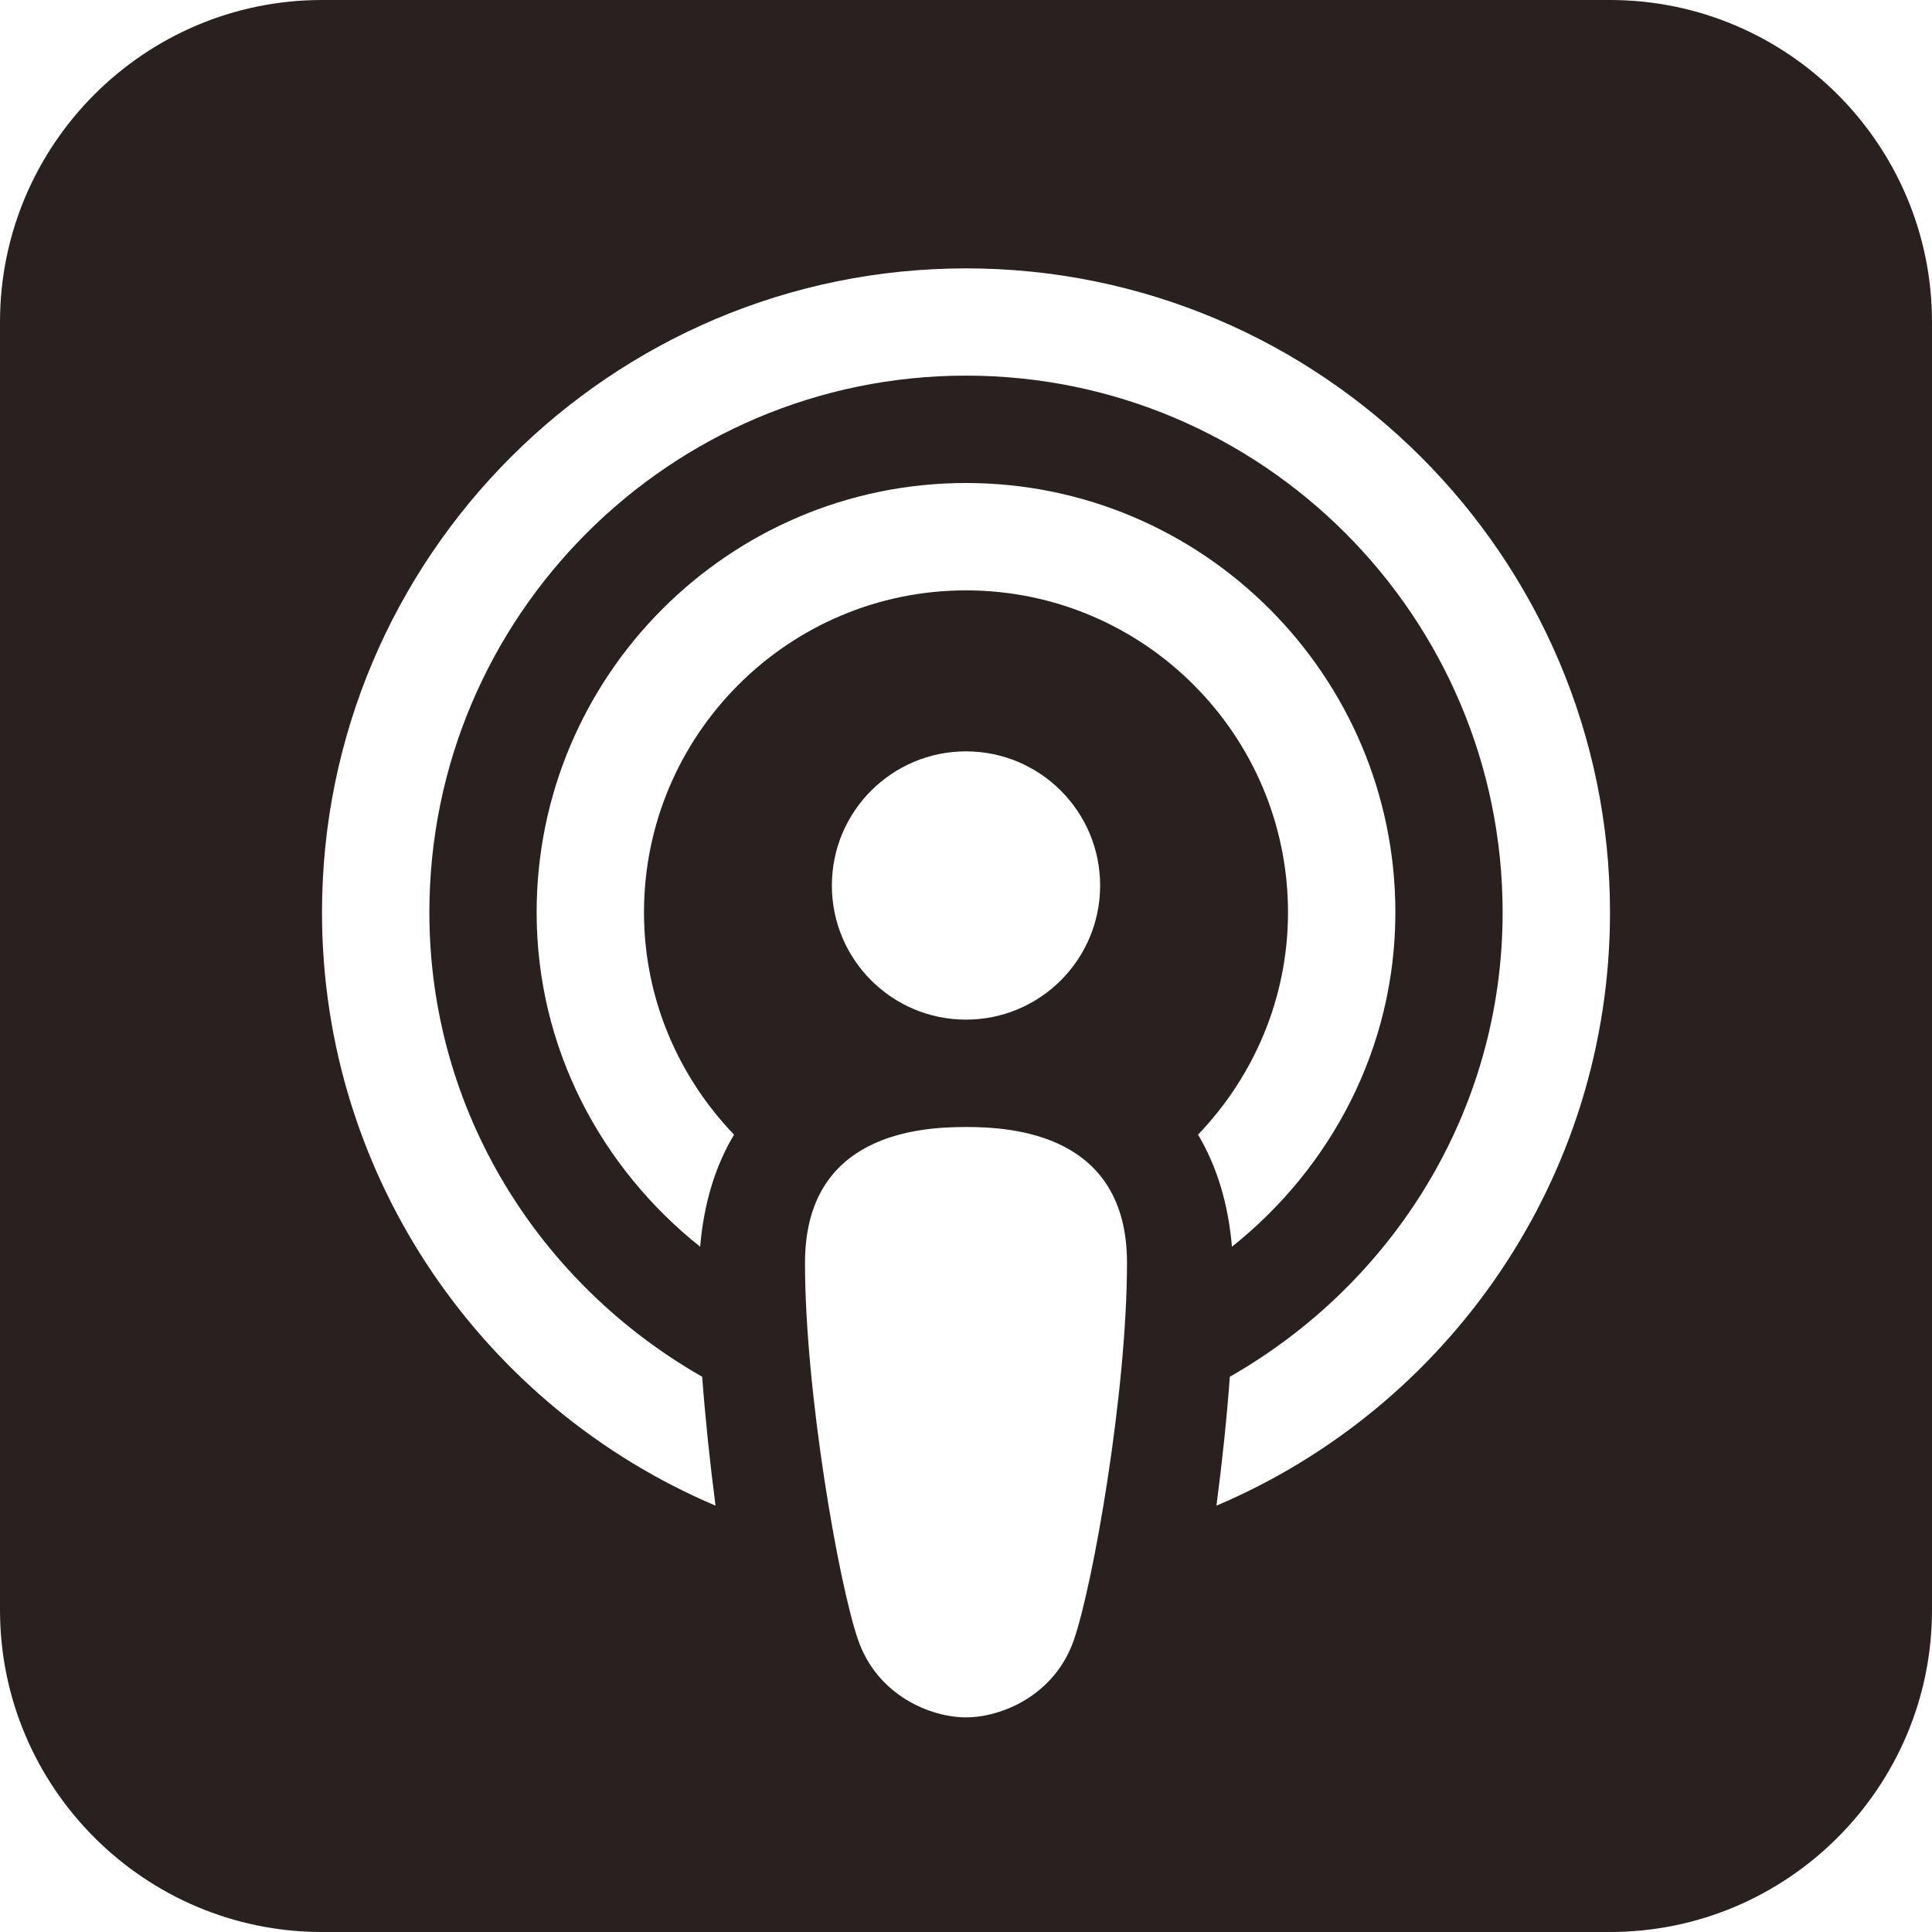 <?xml version="1.0" encoding="UTF-8"?><svg xmlns="http://www.w3.org/2000/svg" xmlns:xlink="http://www.w3.org/1999/xlink" width="75" zoomAndPan="magnify" viewBox="0 0 75 75" height="75" preserveAspectRatio="xMidYMid meet" version="1.0"><path fill="rgb(16.08%, 12.939%, 12.16%)" d="M 62.5 0 L 12.5 0 C 5.609 0 0 5.609 0 12.5 L 0 62.5 C 0 69.391 5.609 75 12.5 75 L 62.5 75 C 69.391 75 75 69.391 75 62.5 L 75 12.5 C 75 5.609 69.391 0 62.5 0 Z M 41.688 63.664 C 40.938 65.82 38.879 66.668 37.5 66.668 C 36.121 66.668 34.062 65.82 33.312 63.664 C 32.562 61.504 31.25 54.035 31.25 49.023 C 31.25 44.016 35.684 43.75 37.5 43.75 C 39.316 43.75 43.75 44.02 43.75 49.023 C 43.75 54.035 42.434 61.504 41.688 63.664 Z M 32.293 34.375 C 32.293 31.5 34.625 29.168 37.5 29.168 C 40.375 29.168 42.707 31.5 42.707 34.375 C 42.707 37.25 40.375 39.582 37.5 39.582 C 34.625 39.582 32.293 37.25 32.293 34.375 Z M 37.5 22.918 C 30.609 22.918 25 28.523 25 35.418 C 25 38.766 26.34 41.801 28.496 44.047 C 27.758 45.277 27.32 46.742 27.18 48.398 C 23.34 45.34 20.832 40.691 20.832 35.418 C 20.832 26.227 28.309 18.75 37.5 18.75 C 46.691 18.75 54.168 26.227 54.168 35.418 C 54.168 40.691 51.66 45.34 47.824 48.398 C 47.684 46.746 47.242 45.277 46.508 44.047 C 48.66 41.801 50 38.766 50 35.418 C 50 28.523 44.391 22.918 37.5 22.918 Z M 47.223 58.449 C 47.438 56.801 47.621 55.102 47.742 53.445 C 54.035 49.855 58.332 43.164 58.332 35.418 C 58.332 23.93 48.988 14.582 37.5 14.582 C 26.012 14.582 16.668 23.93 16.668 35.418 C 16.668 43.164 20.965 49.855 27.258 53.445 C 27.383 55.102 27.562 56.801 27.777 58.449 C 18.809 54.648 12.5 45.758 12.5 35.418 C 12.5 21.629 23.711 10.418 37.5 10.418 C 51.289 10.418 62.5 21.629 62.5 35.418 C 62.5 45.758 56.191 54.648 47.223 58.449 Z M 47.223 58.449 " fill-opacity="1" fill-rule="nonzero"/></svg>